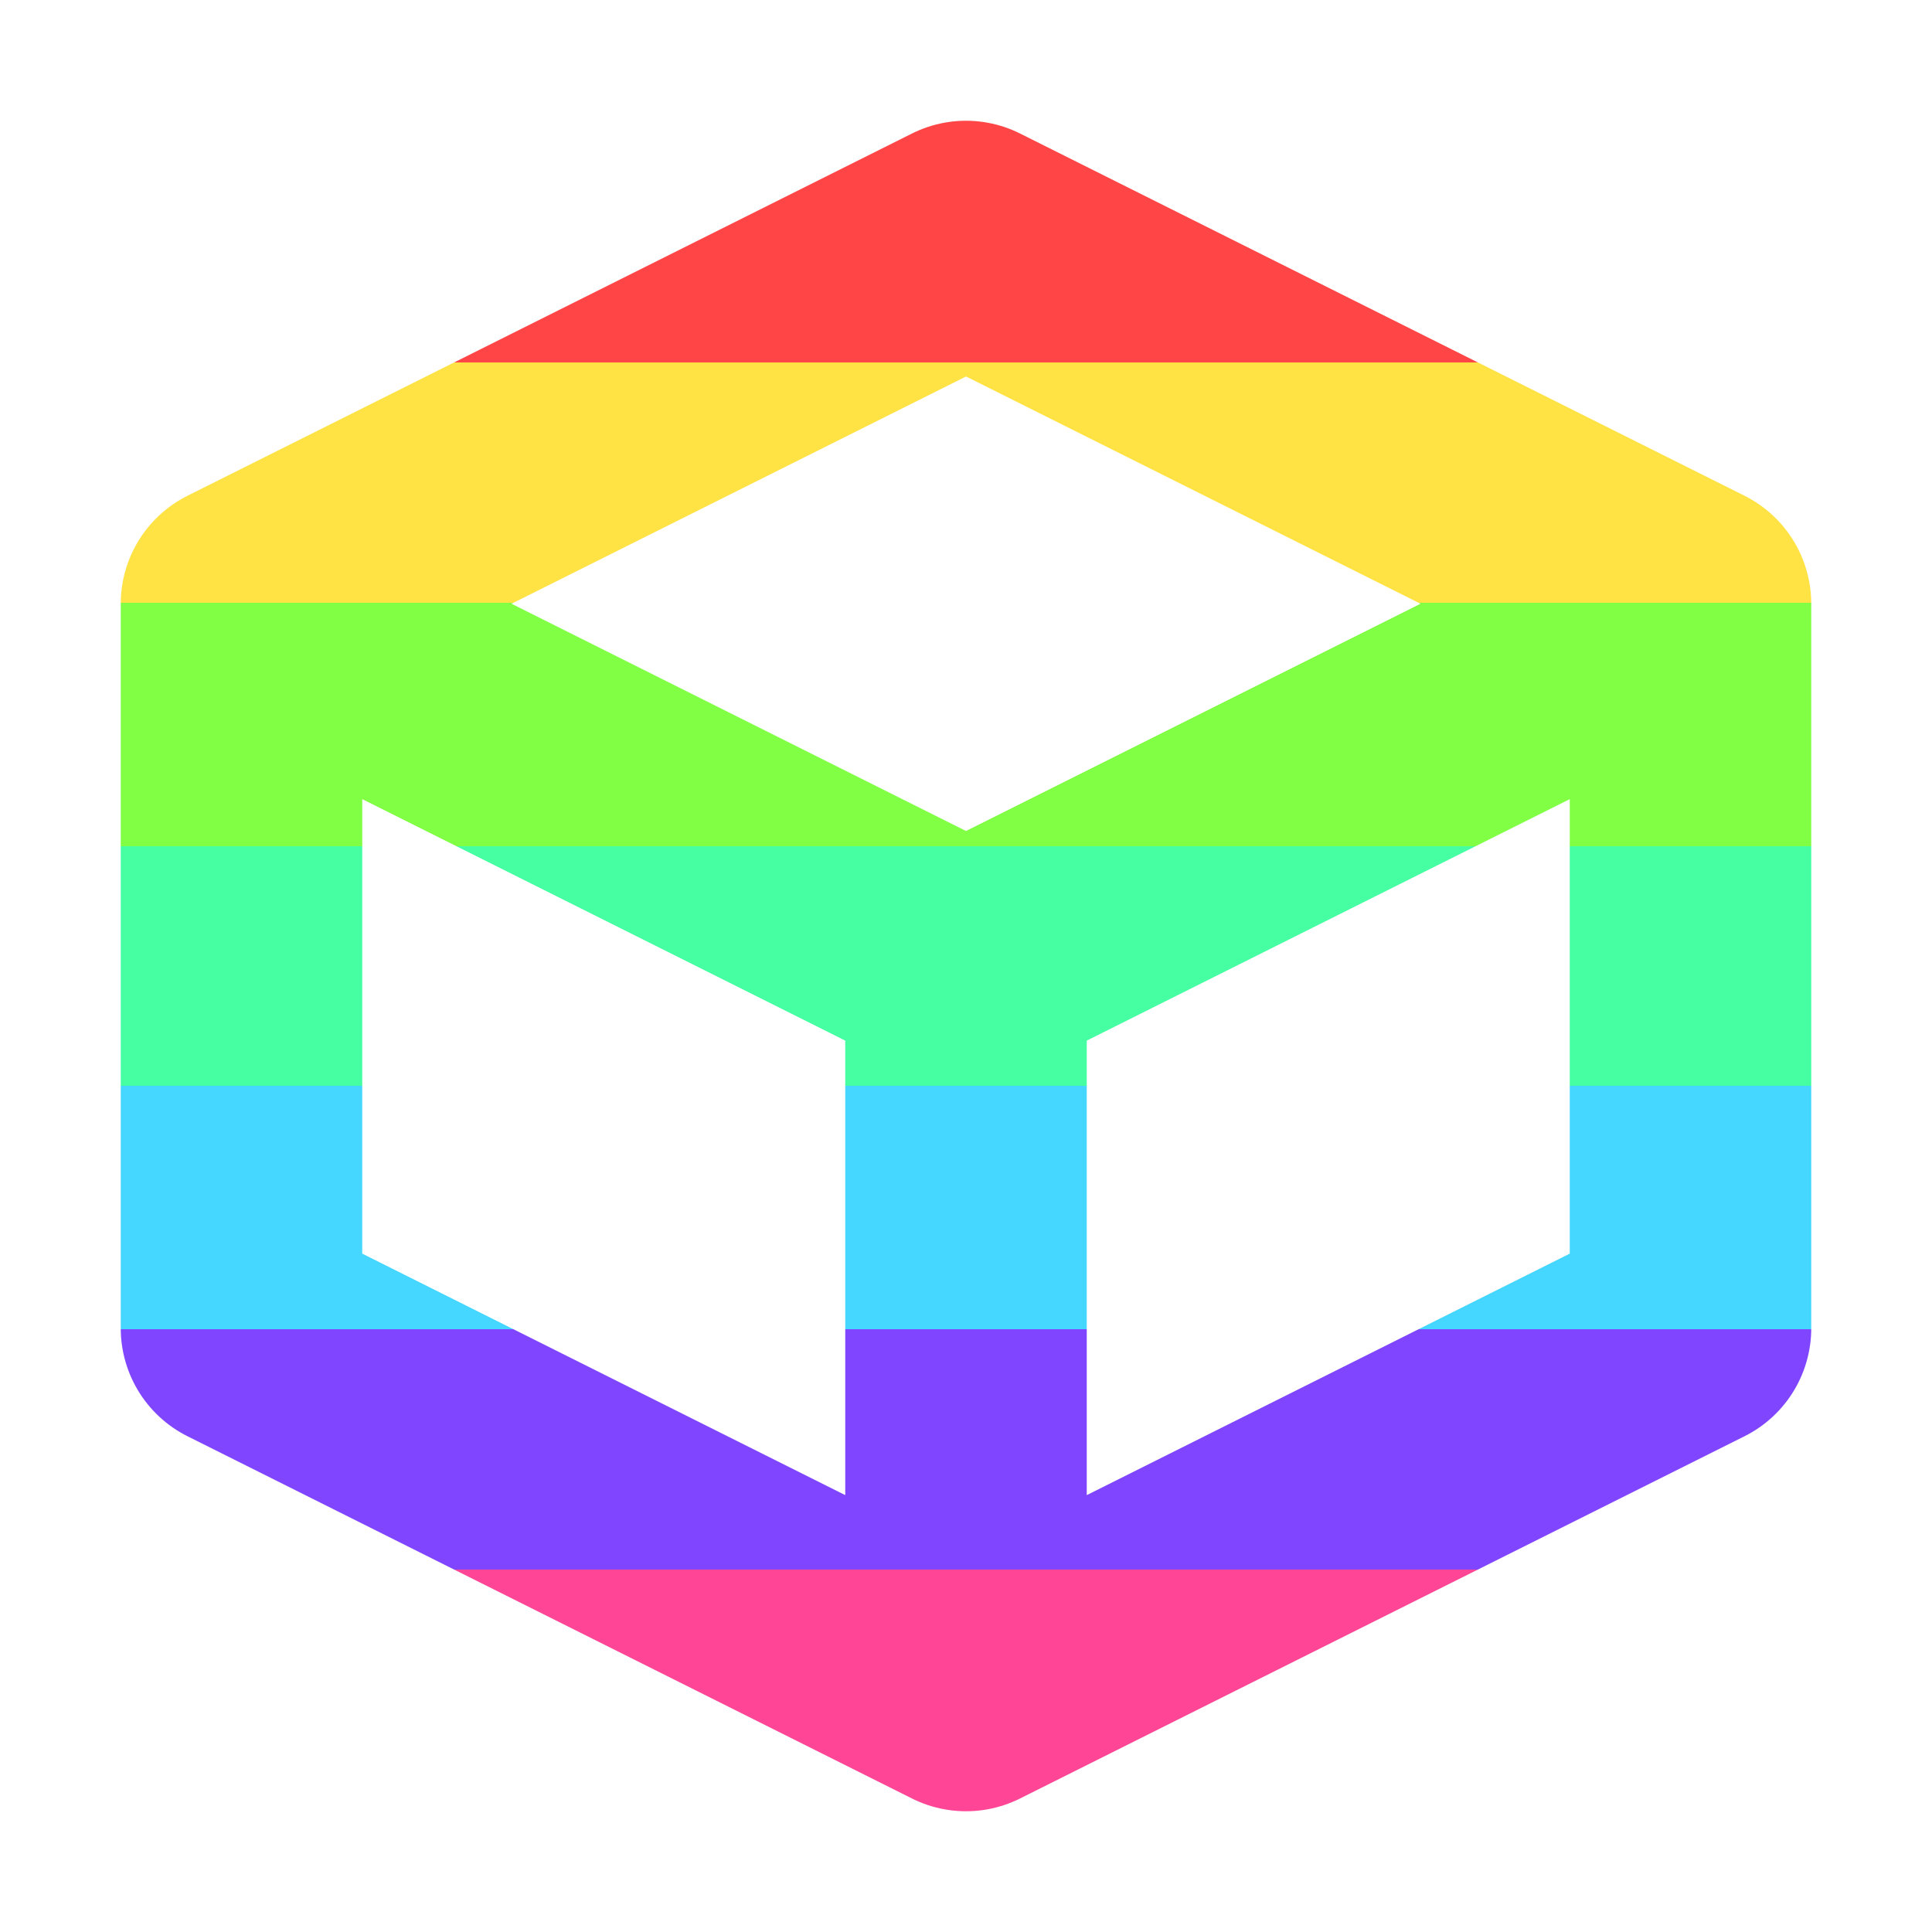 <svg height="16" viewBox="0 0 16 16" width="16" xmlns="http://www.w3.org/2000/svg"><linearGradient x2="0" y2="16" gradientUnits="userSpaceOnUse" id="a"><stop offset=".188" stop-color="#ff4545"/><stop stop-color="#ffe345"/><stop offset=".312" stop-color="#ffe345"/><stop stop-color="#80ff45"/><stop offset=".438" stop-color="#80ff45"/><stop stop-color="#45ffa2"/><stop offset=".562" stop-color="#45ffa2"/><stop stop-color="#45d7ff"/><stop offset=".688" stop-color="#45d7ff"/><stop stop-color="#8045ff"/><stop offset=".812" stop-color="#8045ff"/><stop stop-color="#ff4596"/></linearGradient><path d="m8 2 6 3v6l-6 3-6-3V5zm0 12V8l6-3M8 8 2 5" fill="none" stroke-width="2" stroke-linejoin="round" stroke="url(#a)"/></svg>